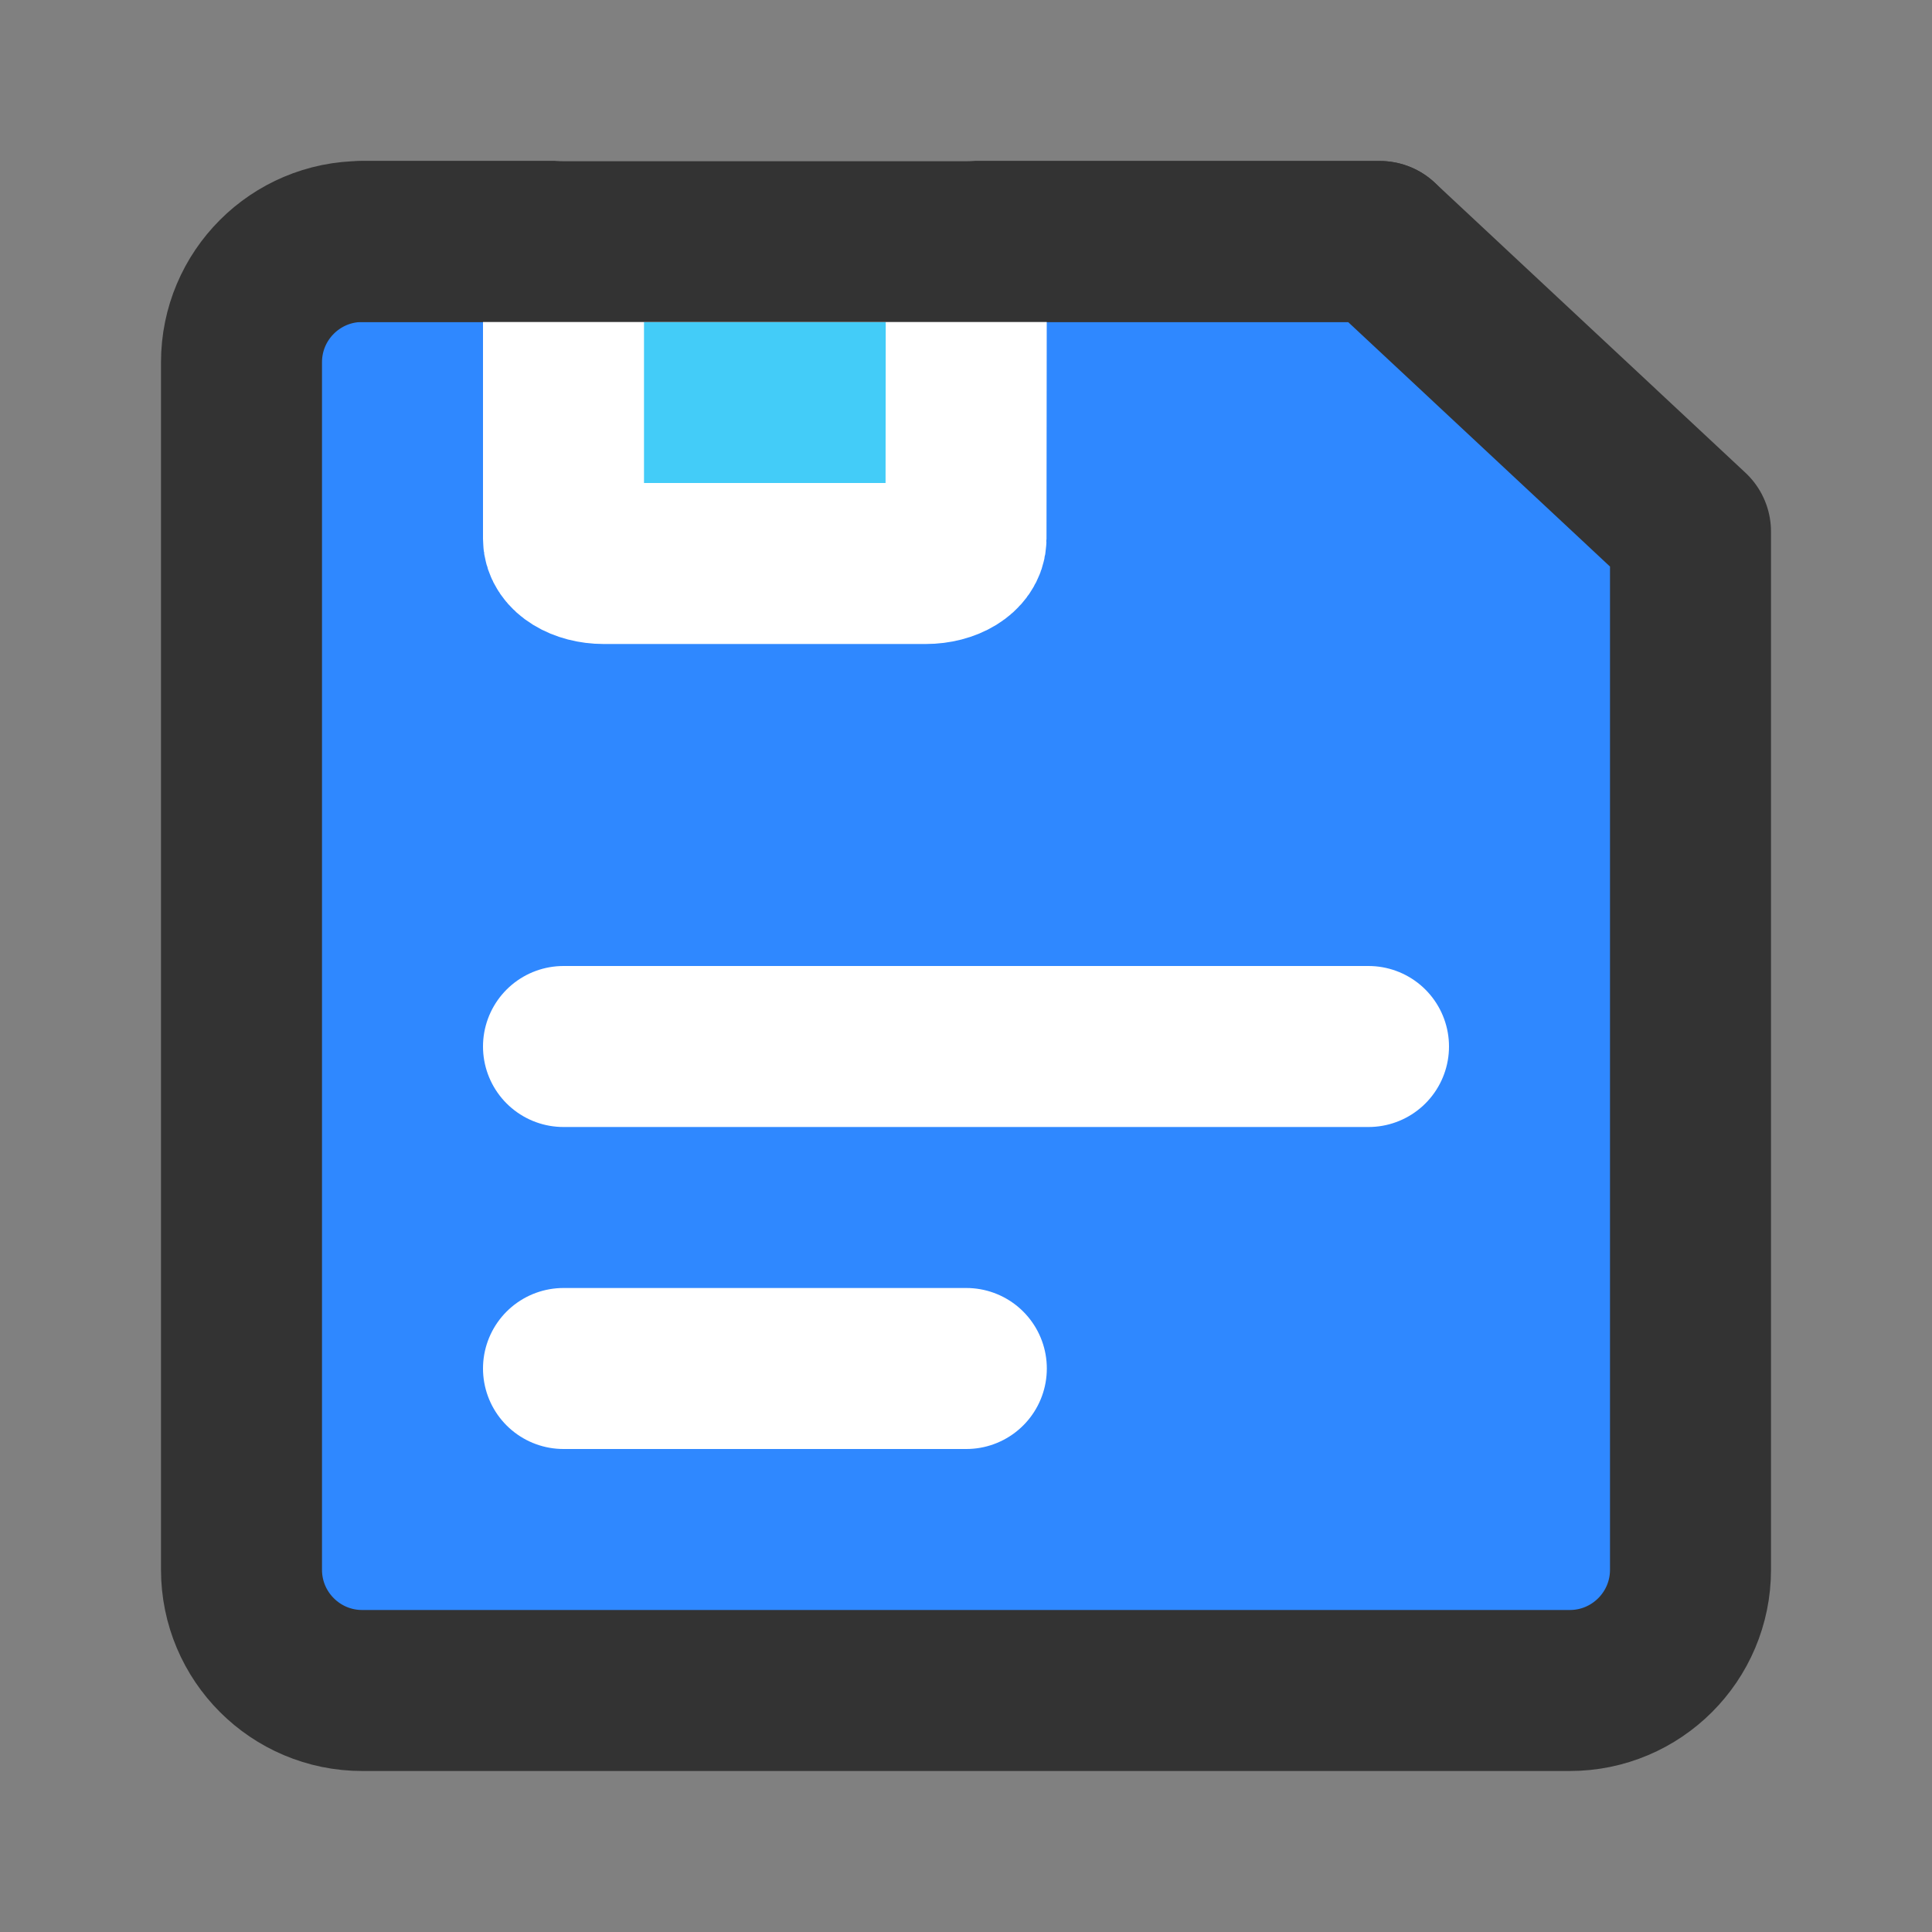 <?xml version="1.0" encoding="UTF-8"?><svg width="24" height="24" viewBox="0 0 48 48" fill="none" xmlns="http://www.w3.org/2000/svg"><rect x="0" y="0" width="48" height="48" fill="#808080" stroke="none"/><path d="M6 9C6 7.343 7.343 6 9 6H34.281L42 13.207V39C42 40.657 40.657 42 39 42H9C7.343 42 6 40.657 6 39V9Z" fill="#2F88FF" stroke="#333" stroke-width="4" stroke-linejoin="round"/><path fill-rule="evenodd" clip-rule="evenodd" d="M24.008 6L24 13.385C24 13.725 23.552 14 23 14H15C14.448 14 14 13.725 14 13.385L14 6" fill="#43CCF8"/><path d="M24.008 6L24 13.385C24 13.725 23.552 14 23 14H15C14.448 14 14 13.725 14 13.385L14 6H24.008Z" stroke="#FFF" stroke-width="4" stroke-linejoin="round"/><path d="M9 6H34.281" stroke="#333" stroke-width="4" stroke-linecap="round" stroke-linejoin="round"/><path d="M14 26H34" stroke="#FFF" stroke-width="4" stroke-linecap="round" stroke-linejoin="round"/><path d="M14 34H24.008" stroke="#FFF" stroke-width="4" stroke-linecap="round" stroke-linejoin="round"/></svg>